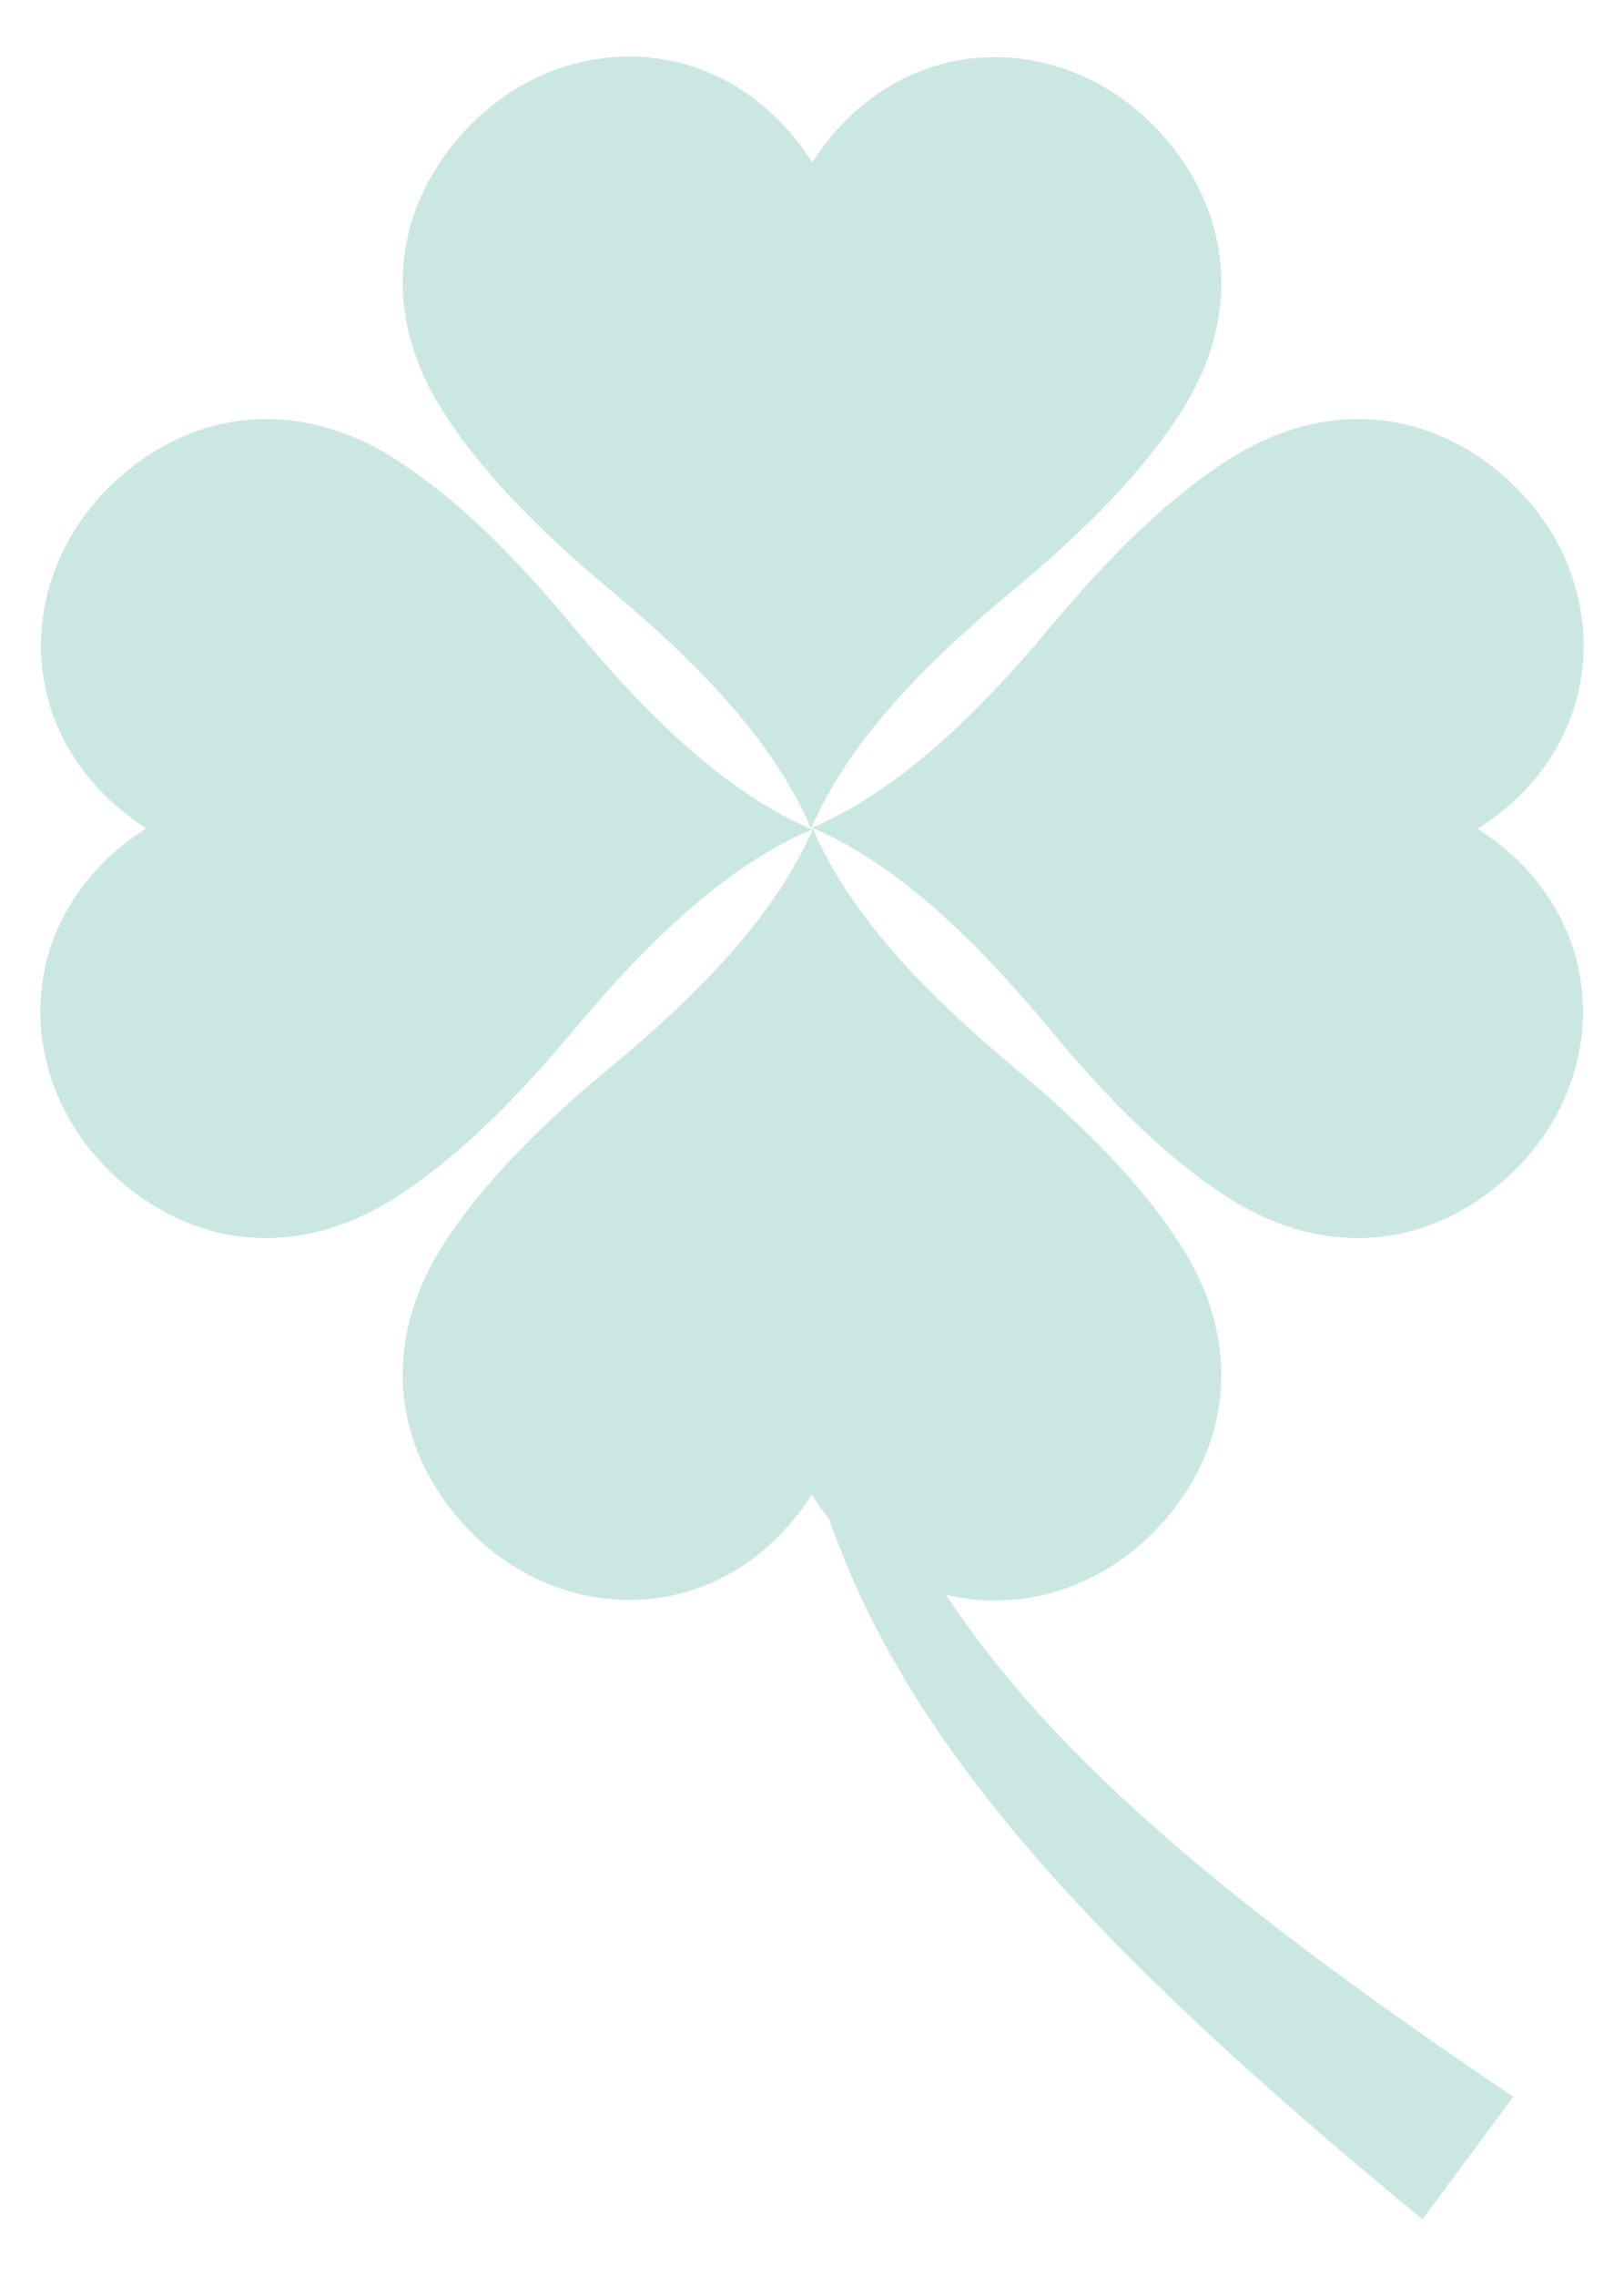 <?xml version="1.0" encoding="utf-8"?>

<!DOCTYPE svg PUBLIC "-//W3C//DTD SVG 1.1//EN" "http://www.w3.org/Graphics/SVG/1.1/DTD/svg11.dtd">
<svg version="1.1" id="Layer_1" xmlns="http://www.w3.org/2000/svg" xmlns:xlink="http://www.w3.org/1999/xlink" x="0px" y="0px" 
	 viewBox="0 0 1202 1683.649" enable-background="new 0 0 1202 1683.649" xml:space="preserve">
<g id="NatanTeam_Heart_Fixed">
	<g id="NatanTeam_Heart">
	</g>
	<g>
		<path fill="#CAE8E1" d="M1093.799,613.114c53.578-34.268,78.558-85.215,78.34-136.092c-0.225-52.492-27.274-104.908-77.413-138.85
			c-54.752-37.065-120.853-37.863-181.443-0.611c-46.689,28.705-91.516,73.189-135.267,125.562
			C721.848,530.36,664.313,585.346,601,612.284c63.222,27.151,120.572,82.331,176.514,149.758
			c43.574,52.52,88.25,97.155,134.842,126.017c60.464,37.456,126.567,36.881,181.444,0
			C1192.759,821.551,1202.42,683.105,1093.799,613.114z"/>
		<path fill="#CAE8E1" d="M423.983,762.807C480.152,695.57,537.687,640.584,601,613.646
			c-63.222-27.151-120.572-82.331-176.514-149.758c-43.574-52.52-88.25-97.155-134.842-126.017
			c-60.465-37.456-126.567-36.881-181.444,0c-98.96,66.507-108.621,204.953,0,274.944c-53.578,34.268-78.558,85.215-78.34,136.092
			c0.225,52.492,27.274,104.908,77.413,138.85c54.752,37.065,120.852,37.863,181.443,0.611
			C335.406,859.664,380.232,815.18,423.983,762.807z"/>
		<path fill="#CAE8E1" d="M451.158,435.948c67.237,56.169,122.224,113.703,149.161,177.017
			c27.15-63.222,82.331-120.572,149.757-176.514c52.52-43.574,97.155-88.25,126.017-134.841c37.456-60.465,36.88-126.567,0-181.444
			c-66.507-98.96-204.953-108.621-274.944,0c-34.268-53.578-85.215-78.558-136.091-78.34
			C412.566,42.051,360.15,69.1,326.207,119.239c-37.066,54.752-37.863,120.852-0.611,181.443
			C354.301,347.371,398.785,392.197,451.158,435.948z"/>
		<path fill="#CAE8E1" d="M700.21,1179.767c12.09,2.951,24.412,4.39,36.732,4.337c52.492-0.225,104.908-27.274,138.851-77.413
			c37.065-54.752,37.863-120.852,0.611-181.443c-28.704-46.689-73.189-91.515-125.562-135.267
			c-67.237-56.169-122.224-113.703-149.161-177.017c-27.151,63.222-82.331,120.572-149.758,176.514
			c-52.52,43.574-97.155,88.25-126.017,134.841c-37.455,60.465-36.88,126.567,0,181.444c66.507,98.96,204.954,108.621,274.944,0
			c3.998,6.251,8.231,12.096,12.656,17.573c57.1,163.78,188.08,312.119,439.342,518.487l67.2-90.712
			C907.908,1408.634,777.661,1297.741,700.21,1179.767z"/>
	</g>
</g>
</svg>
